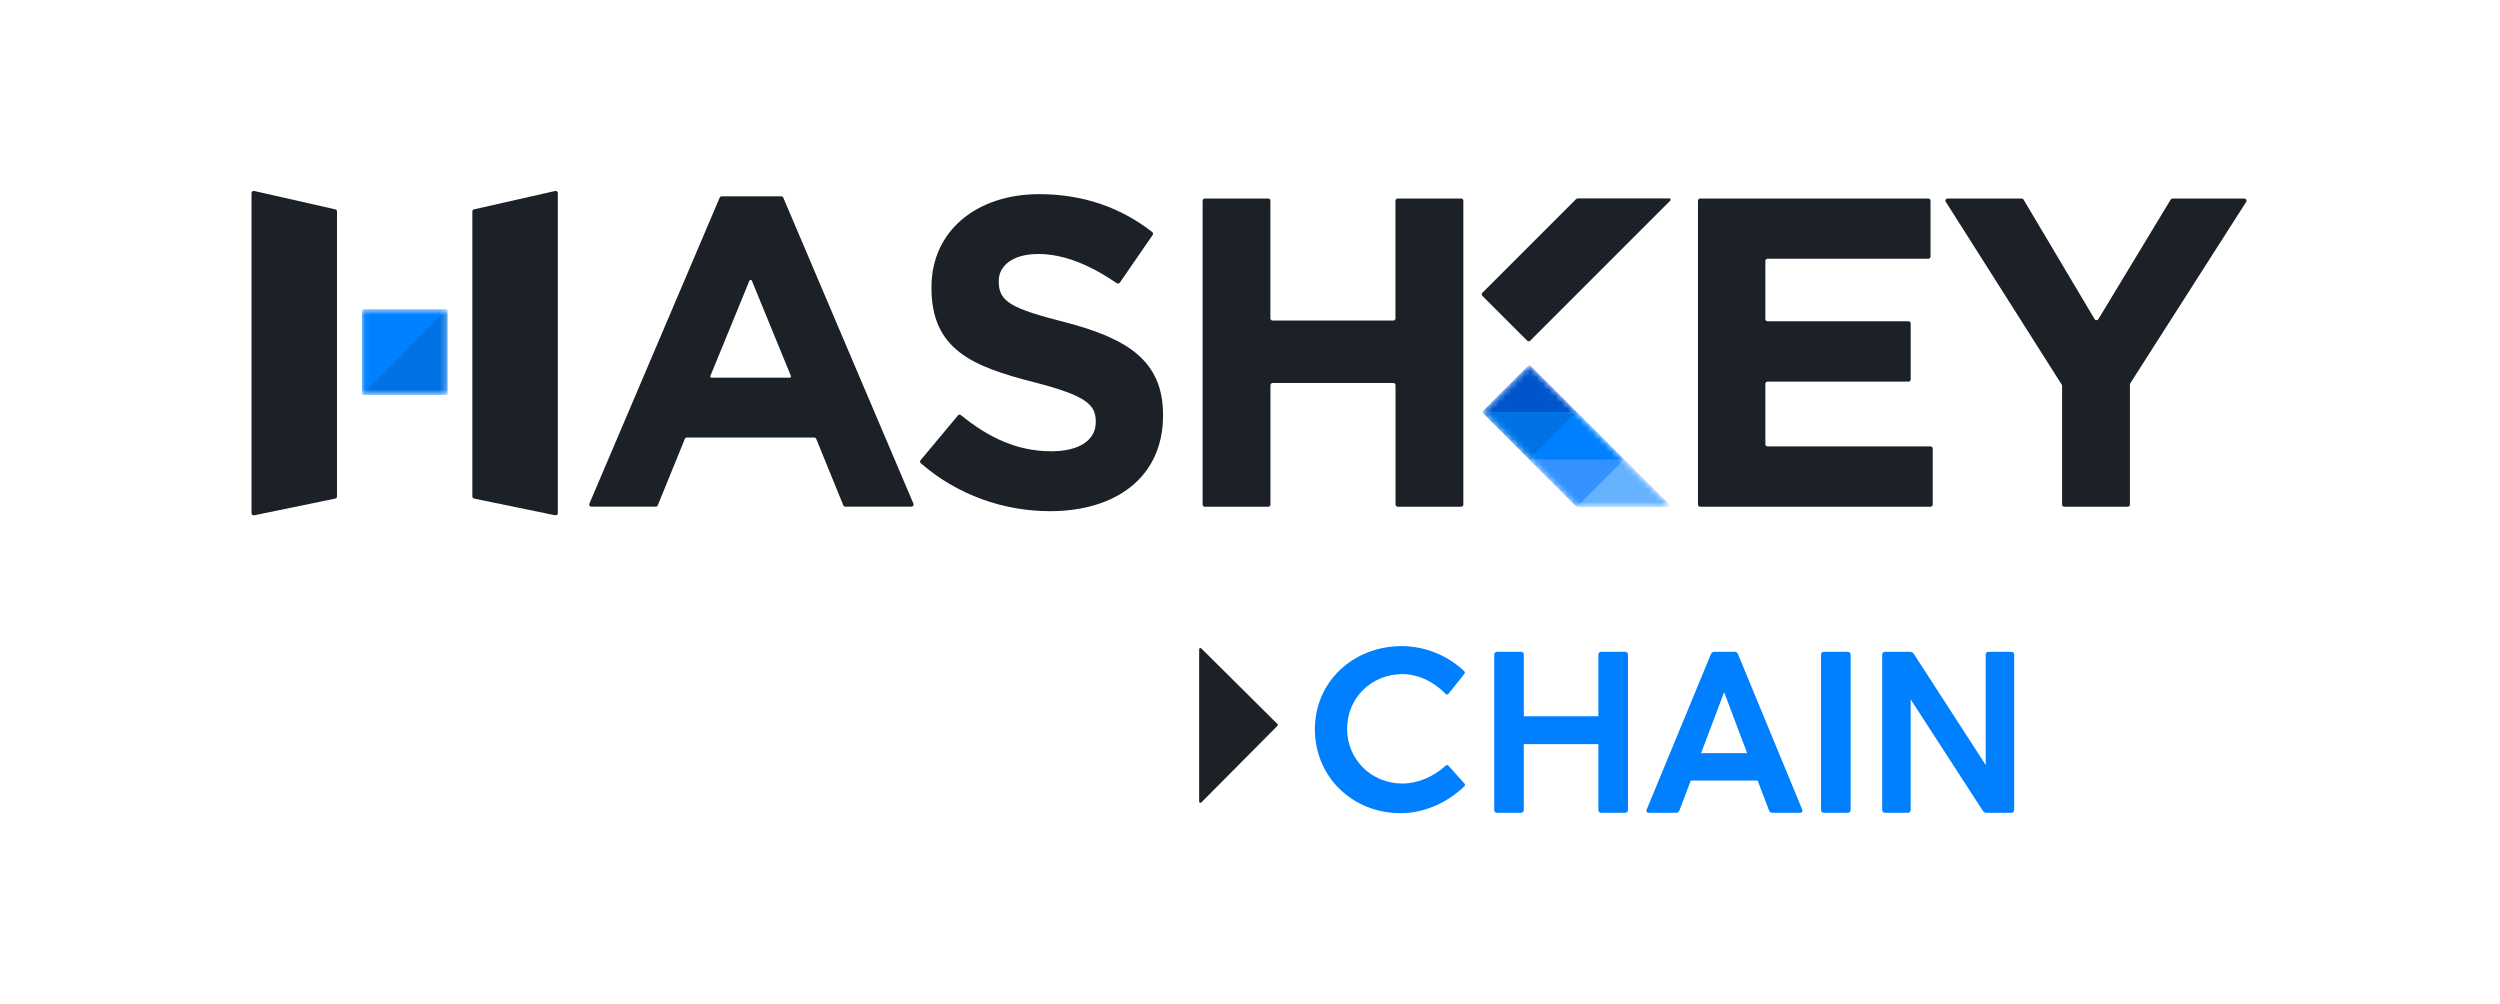 <svg width="401" height="161" viewBox="0 0 401 161" fill="none" xmlns="http://www.w3.org/2000/svg">
<path d="M53.784 33.582L40.774 30.632C40.554 30.582 40.344 30.752 40.344 30.972V82.314C40.344 82.534 40.544 82.704 40.764 82.654L53.774 79.974C53.934 79.944 54.054 79.794 54.054 79.634V33.912C54.054 33.752 53.944 33.612 53.784 33.582Z" fill="#1B2126"/>
<path d="M76.035 33.582L89.046 30.632C89.266 30.582 89.476 30.752 89.476 30.972V82.314C89.476 82.534 89.276 82.704 89.056 82.654L76.045 79.974C75.885 79.944 75.765 79.794 75.765 79.634V33.912C75.765 33.752 75.875 33.612 76.035 33.582Z" fill="#1B2126"/>
<mask id="mask0_2026_7704" style="mask-type:luminance" maskUnits="userSpaceOnUse" x="58" y="49" width="14" height="15">
<path d="M71.765 63.033C71.765 63.203 71.635 63.333 71.465 63.333H58.355C58.185 63.333 58.055 63.203 58.055 63.033V49.923C58.055 49.753 58.185 49.623 58.355 49.623H71.465C71.635 49.623 71.765 49.753 71.765 49.923V63.033Z" fill="white"/>
</mask>
<g mask="url(#mask0_2026_7704)">
<path d="M71.765 63.033C71.765 63.203 71.635 63.333 71.465 63.333H58.355C58.185 63.333 58.055 63.203 58.055 63.033V49.923C58.055 49.753 58.185 49.623 58.355 49.623H71.465C71.635 49.623 71.765 49.753 71.765 49.923V63.033Z" fill="#0080FF"/>
<path d="M58.055 49.623H71.765L58.055 63.333V49.623Z" fill="#0080FF"/>
<path d="M71.765 63.333H58.055L71.765 49.623V63.333Z" fill="#0072E5"/>
</g>
<path d="M224.182 31.842C223.992 31.842 223.832 32.002 223.832 32.192V51.063C223.832 51.253 223.672 51.413 223.482 51.413H204.121C203.931 51.413 203.771 51.253 203.771 51.063V32.192C203.771 32.002 203.611 31.842 203.421 31.842H193.25C193.06 31.842 192.9 32.002 192.9 32.192V80.934C192.9 81.124 193.06 81.284 193.25 81.284H203.431C203.621 81.284 203.781 81.124 203.781 80.934V61.783C203.781 61.593 203.941 61.433 204.131 61.433H223.492C223.682 61.433 223.842 61.593 223.842 61.783V80.934C223.842 81.124 224.002 81.284 224.192 81.284H234.372C234.562 81.284 234.722 81.124 234.722 80.934V32.192C234.722 32.002 234.562 31.842 234.372 31.842H224.182Z" fill="#1B2126"/>
<path d="M115.757 31.492C115.617 31.492 115.487 31.572 115.437 31.702L94.536 80.794C94.436 81.024 94.606 81.274 94.856 81.274H105.186C105.326 81.274 105.456 81.184 105.506 81.054L109.847 70.403C109.897 70.273 110.027 70.183 110.167 70.183H130.608C130.748 70.183 130.878 70.273 130.928 70.403L135.268 81.054C135.318 81.184 135.448 81.274 135.588 81.274H146.198C146.448 81.274 146.618 81.024 146.518 80.794L125.637 31.702C125.587 31.572 125.457 31.492 125.317 31.492H115.757ZM120.207 45.022C120.277 44.852 120.527 44.852 120.597 45.022L126.857 60.293C126.917 60.433 126.817 60.583 126.667 60.583H114.137C113.987 60.583 113.887 60.433 113.947 60.293L120.207 45.022Z" fill="#1B2126"/>
<path d="M147.698 74.303C147.558 74.183 147.538 73.963 147.658 73.823L153.649 66.643C153.769 66.493 153.989 66.473 154.139 66.593C158.509 70.143 163.099 72.383 168.629 72.383C173.08 72.383 175.76 70.623 175.76 67.723V67.583C175.76 64.833 174.07 63.413 165.799 61.293C155.839 58.753 149.408 55.993 149.408 46.182V46.042C149.408 37.072 156.609 31.142 166.709 31.142C173.79 31.142 179.85 33.332 184.82 37.222C184.96 37.332 184.99 37.542 184.89 37.692L179.62 45.332C179.51 45.492 179.29 45.532 179.13 45.422C174.85 42.502 170.639 40.742 166.559 40.742C162.389 40.742 160.199 42.652 160.199 45.052V45.192C160.199 48.442 162.319 49.502 170.869 51.693C180.9 54.303 186.55 57.913 186.55 66.523V66.663C186.55 76.484 179.06 81.994 168.399 81.994C161.049 81.984 153.599 79.444 147.698 74.303Z" fill="#1B2126"/>
<path d="M272.704 31.842C272.514 31.842 272.354 32.002 272.354 32.192V80.934C272.354 81.124 272.514 81.284 272.704 81.284H309.656C309.846 81.284 310.006 81.124 310.006 80.934V71.954C310.006 71.763 309.846 71.603 309.656 71.603H283.514C283.324 71.603 283.164 71.444 283.164 71.254V61.563C283.164 61.373 283.324 61.213 283.514 61.213H306.125C306.315 61.213 306.475 61.053 306.475 60.863V51.883C306.475 51.693 306.315 51.533 306.125 51.533H283.514C283.324 51.533 283.164 51.373 283.164 51.183V41.852C283.164 41.662 283.324 41.502 283.514 41.502H309.306C309.496 41.502 309.656 41.342 309.656 41.152V32.192C309.656 32.002 309.496 31.842 309.306 31.842H272.704Z" fill="#1B2126"/>
<path d="M348.477 31.842C348.357 31.842 348.247 31.902 348.177 32.012L336.577 51.193C336.437 51.413 336.117 51.413 335.977 51.193L324.576 32.012C324.516 31.902 324.396 31.842 324.276 31.842H312.396C312.126 31.842 311.956 32.142 312.106 32.372L330.707 61.703C330.747 61.763 330.757 61.823 330.757 61.893V80.934C330.757 81.124 330.917 81.284 331.107 81.284H341.287C341.477 81.284 341.637 81.124 341.637 80.934V61.683C341.637 61.613 341.657 61.553 341.687 61.493L360.288 32.382C360.438 32.152 360.268 31.842 359.998 31.842H348.477Z" fill="#1B2126"/>
<path d="M253.043 31.842C252.953 31.842 252.863 31.882 252.793 31.942L245.213 39.522L237.772 46.962C237.632 47.102 237.632 47.322 237.772 47.453L244.963 54.643C245.103 54.783 245.323 54.783 245.453 54.643L252.893 47.203L260.583 39.512L267.914 32.182C268.044 32.052 267.954 31.822 267.764 31.822H253.043V31.842Z" fill="#1B2126"/>
<mask id="mask1_2026_7704" style="mask-type:luminance" maskUnits="userSpaceOnUse" x="237" y="58" width="31" height="24">
<path d="M245.553 58.763C245.413 58.623 245.193 58.623 245.063 58.763L237.962 65.864C237.822 66.004 237.822 66.224 237.962 66.353L252.793 81.184C252.863 81.254 252.943 81.284 253.043 81.284H267.574C267.764 81.284 267.854 81.054 267.724 80.924L245.553 58.763Z" fill="white"/>
</mask>
<g mask="url(#mask1_2026_7704)">
<mask id="mask2_2026_7704" style="mask-type:luminance" maskUnits="userSpaceOnUse" x="40" y="30" width="321" height="53">
<path d="M360.358 30.622H40.344V82.664H360.358V30.622Z" fill="white"/>
</mask>
<g mask="url(#mask2_2026_7704)">
<path d="M245.553 58.763C245.413 58.623 245.193 58.623 245.063 58.763L237.963 65.864C237.823 66.004 237.823 66.224 237.963 66.353L252.794 81.184C252.864 81.254 252.944 81.284 253.044 81.284H267.574C267.764 81.284 267.854 81.054 267.724 80.924L245.553 58.763Z" fill="#0080FF"/>
</g>
<mask id="mask3_2026_7704" style="mask-type:luminance" maskUnits="userSpaceOnUse" x="40" y="30" width="321" height="53">
<path d="M360.358 30.622H40.344V82.664H360.358V30.622Z" fill="white"/>
</mask>
<g mask="url(#mask3_2026_7704)">
<path d="M252.903 66.103L245.313 58.513L237.723 66.103H252.903Z" fill="#0055CC"/>
</g>
<mask id="mask4_2026_7704" style="mask-type:luminance" maskUnits="userSpaceOnUse" x="40" y="30" width="321" height="53">
<path d="M360.358 30.622H40.344V82.664H360.358V30.622Z" fill="white"/>
</mask>
<g mask="url(#mask4_2026_7704)">
<path d="M237.723 66.103L245.313 73.693L252.903 66.103H237.723Z" fill="#0072E5"/>
</g>
<mask id="mask5_2026_7704" style="mask-type:luminance" maskUnits="userSpaceOnUse" x="40" y="30" width="321" height="53">
<path d="M360.358 30.622H40.344V82.664H360.358V30.622Z" fill="white"/>
</mask>
<g mask="url(#mask5_2026_7704)">
<path d="M260.483 73.693L252.903 66.103L245.313 73.693H260.483Z" fill="#0080FF"/>
</g>
<mask id="mask6_2026_7704" style="mask-type:luminance" maskUnits="userSpaceOnUse" x="40" y="30" width="321" height="53">
<path d="M360.358 30.622H40.344V82.664H360.358V30.622Z" fill="white"/>
</mask>
<g mask="url(#mask6_2026_7704)">
<path d="M245.313 73.693L252.903 81.283L260.483 73.693H245.313Z" fill="#3392FF"/>
</g>
<mask id="mask7_2026_7704" style="mask-type:luminance" maskUnits="userSpaceOnUse" x="40" y="30" width="321" height="53">
<path d="M360.358 30.622H40.344V82.664H360.358V30.622Z" fill="white"/>
</mask>
<g mask="url(#mask7_2026_7704)">
<path d="M252.904 81.283H268.074L260.484 73.693L252.904 81.283Z" fill="#66B2FF"/>
</g>
</g>
<path d="M192.344 104.141C192.344 103.963 192.559 103.874 192.685 103.999L204.904 116.137C204.982 116.215 204.983 116.342 204.905 116.42L192.686 128.721C192.56 128.848 192.344 128.758 192.344 128.58V104.141Z" fill="#1B2126"/>
<path d="M302.36 130.368C302.078 130.368 301.902 130.192 301.902 129.911V105.01C301.902 104.729 302.078 104.553 302.36 104.553H306.404C306.65 104.553 306.826 104.658 306.967 104.869L318.503 122.701V105.01C318.503 104.729 318.679 104.553 318.96 104.553H322.618C322.899 104.553 323.075 104.729 323.075 105.01V129.911C323.075 130.192 322.899 130.368 322.618 130.368H318.608C318.362 130.368 318.186 130.262 318.046 130.051L306.475 112.185V129.911C306.475 130.192 306.299 130.368 306.017 130.368H302.36Z" fill="#0080FF"/>
<path d="M292.55 130.368C292.269 130.368 292.093 130.192 292.093 129.911V105.01C292.093 104.729 292.269 104.553 292.55 104.553H296.384C296.665 104.553 296.841 104.729 296.841 105.01V129.911C296.841 130.192 296.665 130.368 296.384 130.368H292.55Z" fill="#0080FF"/>
<path d="M264.486 130.368C264.17 130.368 263.994 130.157 264.134 129.84L274.439 104.904C274.545 104.658 274.721 104.553 274.967 104.553H278.238C278.484 104.553 278.66 104.658 278.765 104.904L289.07 129.84C289.211 130.157 289.035 130.368 288.719 130.368H284.287C284.041 130.368 283.865 130.262 283.76 130.016L281.931 125.198H271.204L269.375 130.016C269.269 130.262 269.094 130.368 268.847 130.368H264.486ZM272.857 120.802H280.243L276.55 111.024L272.857 120.802Z" fill="#0080FF"/>
<path d="M240.13 130.368C239.848 130.368 239.672 130.192 239.672 129.911V105.01C239.672 104.729 239.848 104.553 240.13 104.553H243.963C244.245 104.553 244.42 104.729 244.42 105.01V114.893H256.378V105.01C256.378 104.729 256.554 104.553 256.836 104.553H260.669C260.951 104.553 261.126 104.729 261.126 105.01V129.911C261.126 130.192 260.951 130.368 260.669 130.368H256.836C256.554 130.368 256.378 130.192 256.378 129.911V119.36H244.42V129.911C244.42 130.192 244.245 130.368 243.963 130.368H240.13Z" fill="#0080FF"/>
<path d="M232.34 111.284C232.224 111.43 232.005 111.436 231.877 111.301C230.007 109.34 227.442 108.128 224.946 108.128C219.964 108.128 216.076 111.978 216.076 116.885C216.076 121.83 219.964 125.68 224.946 125.68C227.379 125.68 229.952 124.597 231.891 122.801C232.017 122.685 232.214 122.691 232.328 122.818L234.912 125.696C235.018 125.814 235.014 125.994 234.9 126.105C232.194 128.747 228.402 130.436 224.682 130.436C216.906 130.436 210.905 124.585 210.905 116.96C210.905 109.411 216.982 103.636 224.871 103.636C228.554 103.636 232.31 105.181 234.874 107.676C234.983 107.782 234.991 107.953 234.897 108.071L232.34 111.284Z" fill="#0080FF"/>
</svg>

